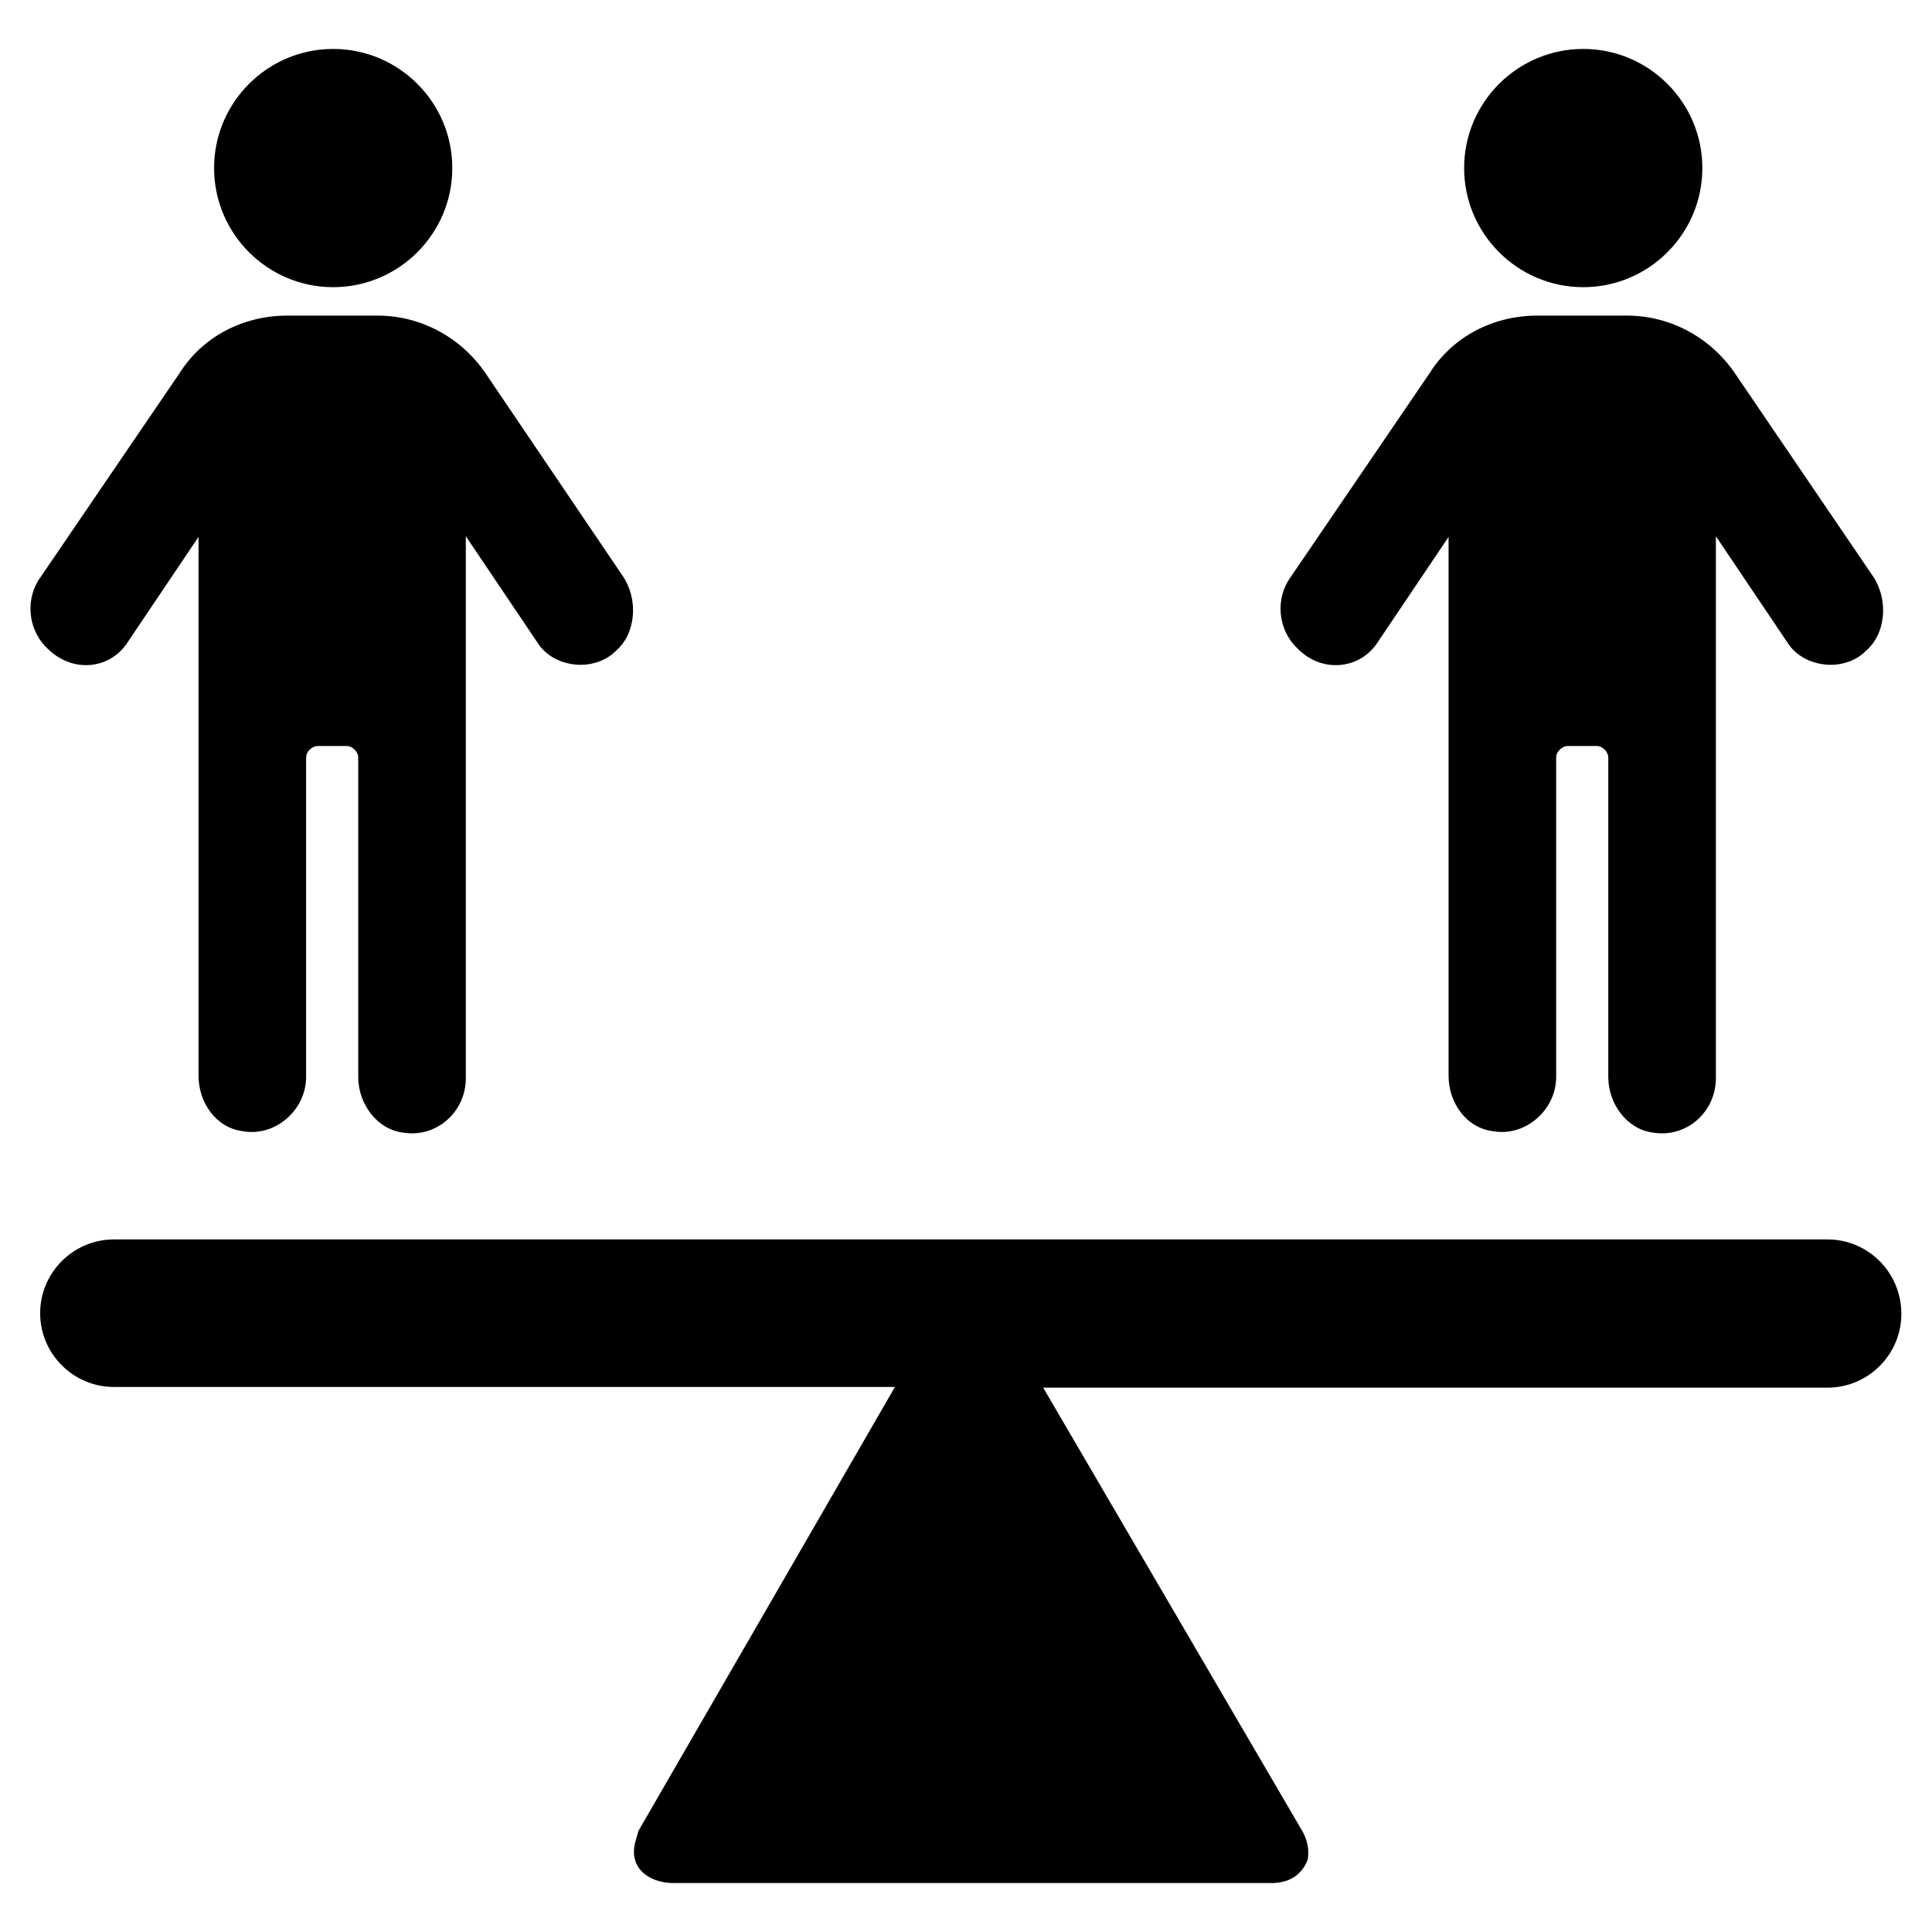<svg width="36" height="36" viewBox="0 0 36 36" fill="none" xmlns="http://www.w3.org/2000/svg">
<path d="M34.054 23.095H2.122C1.366 23.095 0.748 23.713 0.748 24.47C0.748 25.226 1.366 25.844 2.122 25.844H16.676L11.896 34.117L11.871 34.206L11.846 34.294C11.694 34.798 12.085 35.088 12.552 35.088H23.688C23.978 35.088 24.243 34.975 24.369 34.647C24.394 34.47 24.369 34.319 24.28 34.142L19.438 25.857H34.054C34.811 25.857 35.429 25.239 35.429 24.482C35.429 23.713 34.811 23.095 34.054 23.095Z" fill="currentColor"/>
<path d="M2.375 11.972L3.699 10.005V20.043C3.699 20.547 4.027 21.014 4.519 21.077C5.124 21.191 5.704 20.686 5.704 20.068V14.116C5.704 14.002 5.818 13.901 5.918 13.901H6.461C6.574 13.901 6.675 14.015 6.675 14.116V20.068C6.675 20.573 7.028 21.039 7.495 21.102C8.138 21.216 8.68 20.711 8.68 20.093V9.992L10.005 11.959C10.181 12.249 10.509 12.388 10.824 12.388C11.039 12.388 11.291 12.312 11.467 12.136C11.858 11.808 11.896 11.165 11.606 10.736L9.046 6.953C8.579 6.272 7.823 5.881 7.041 5.881H5.351C4.531 5.881 3.774 6.272 3.346 6.953L0.76 10.748C0.47 11.139 0.508 11.72 0.874 12.073C1.341 12.552 2.047 12.476 2.375 11.972Z" fill="currentColor"/>
<path d="M6.208 5.351C7.432 5.351 8.428 4.355 8.428 3.131C8.428 1.908 7.432 0.912 6.208 0.912C4.985 0.912 3.989 1.908 3.989 3.131C3.989 4.355 4.985 5.351 6.208 5.351Z" fill="currentColor"/>
<path d="M25.668 11.972L26.992 10.005V20.043C26.992 20.547 27.32 21.014 27.812 21.077C28.417 21.191 28.997 20.686 28.997 20.068V14.116C28.997 14.002 29.11 13.901 29.211 13.901H29.754C29.867 13.901 29.968 14.015 29.968 14.116V20.068C29.968 20.573 30.321 21.039 30.788 21.102C31.431 21.216 31.973 20.711 31.973 20.093V9.992L33.297 11.959C33.474 12.249 33.802 12.388 34.117 12.388C34.332 12.388 34.584 12.312 34.76 12.136C35.151 11.808 35.189 11.165 34.899 10.736L32.326 6.953C31.86 6.272 31.103 5.881 30.321 5.881H28.644C27.824 5.881 27.067 6.272 26.639 6.953L24.053 10.748C23.763 11.139 23.801 11.72 24.167 12.073C24.621 12.552 25.34 12.476 25.668 11.972Z" fill="currentColor"/>
<path d="M29.502 5.351C30.725 5.351 31.721 4.355 31.721 3.131C31.721 1.908 30.725 0.912 29.502 0.912C28.278 0.912 27.282 1.908 27.282 3.131C27.282 4.355 28.278 5.351 29.502 5.351Z" fill="currentColor"/>
</svg>

